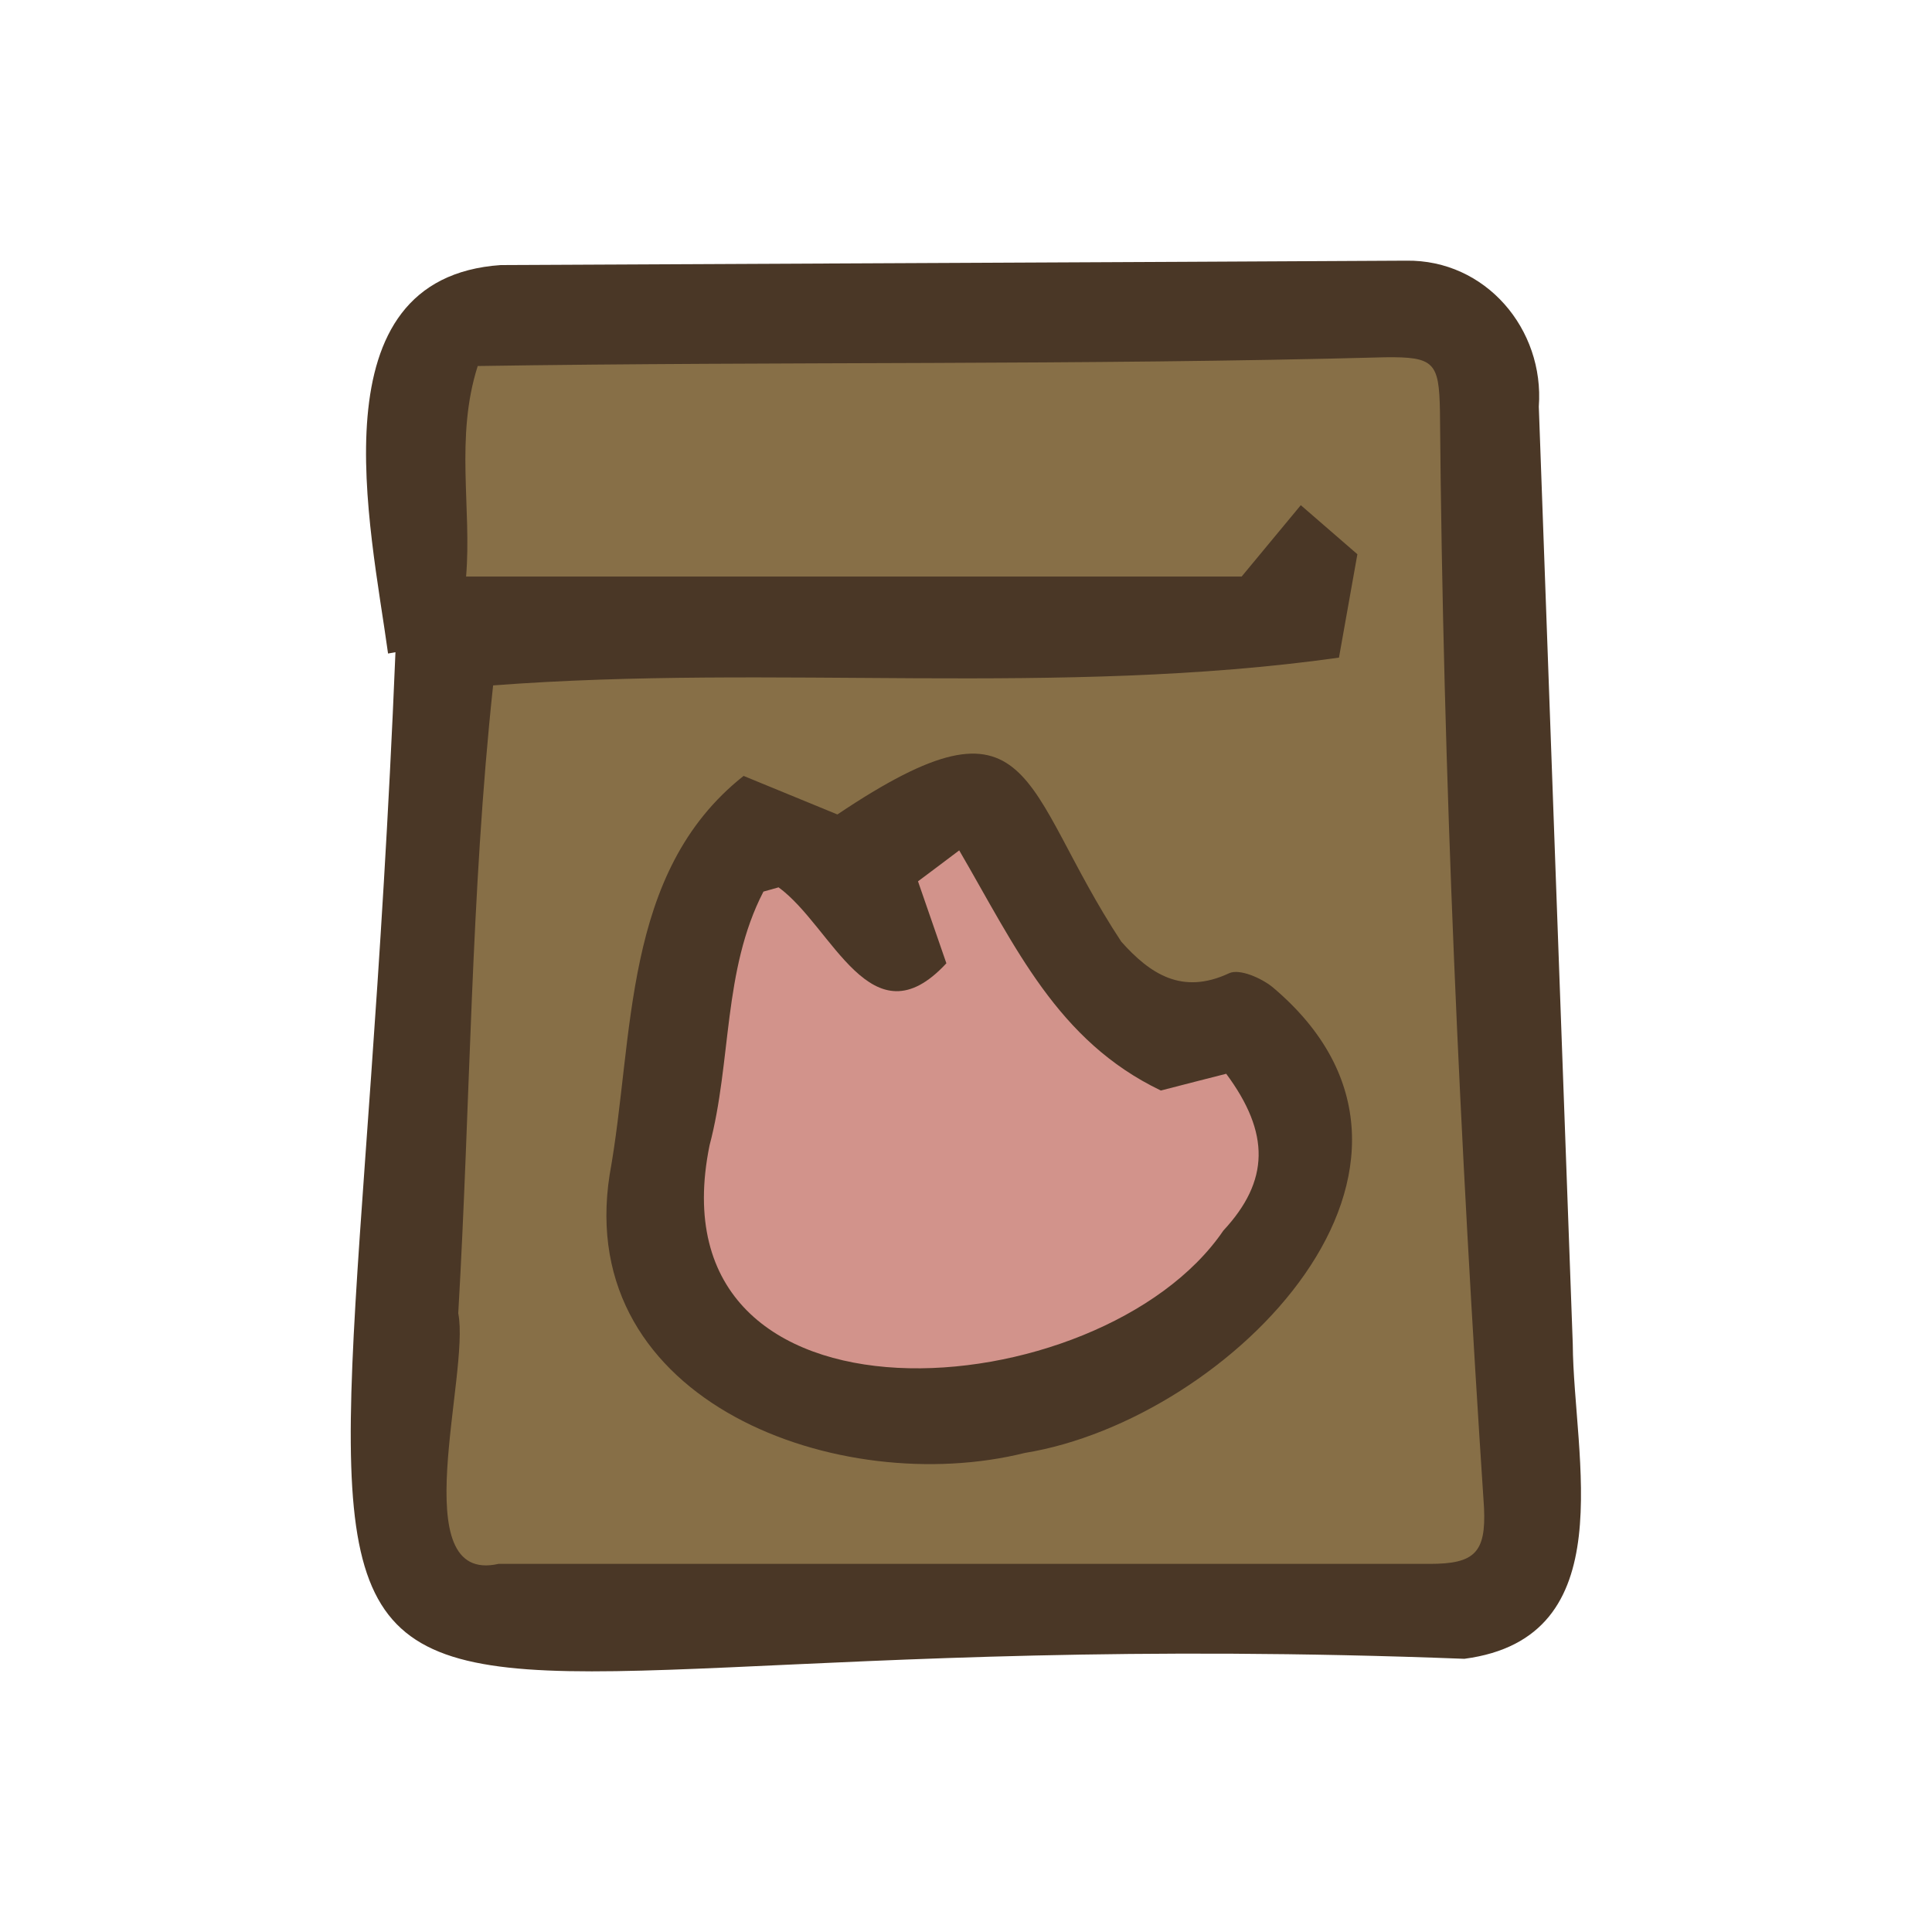 <?xml version="1.0" encoding="UTF-8"?>
<svg id="fill_pigfood" xmlns="http://www.w3.org/2000/svg" viewBox="0 0 128 128">
  <path d="M25.71,43.3c-1.15-8.42-4.97-24.89,7.48-25.74,19.99-.1,39.98-.18,59.97-.29,5.27-.08,9.17,4.54,8.79,9.67.75,20.7,1.49,41.41,2.25,62.11.05,7.51,3.41,19.45-7.18,20.85-88.11-3.39-74.45,21.63-70.82-66.69-.17.03-.33.06-.5.09Z" style="fill: #4a3726; stroke-width: 0px;"/>
  <path d="M30.88,38.19c.38-4.51-.74-9.2.77-13.94,20.07-.31,40.06-.04,60.13-.58,3.25-.04,3.56.35,3.62,3.56.2,24.25,1.32,48.47,2.92,72.66.14,2.98-.63,3.72-3.58,3.72-20.57,0-41.14,0-61.71,0-6.31,1.43-1.87-12.6-2.67-16.6.81-13.91.82-27.72,2.31-41.6,18.68-1.42,37.43.77,56.04-1.84.4-2.24.75-4.24,1.22-6.85-.99-.86-2.2-1.91-3.75-3.25-1.38,1.67-2.4,2.9-3.92,4.73H30.88Z" style="fill: #876f47; stroke-width: 0px;"/>
  <path d="M49.25,51.4c2.37.97,4.35,1.79,6.23,2.56,13.19-8.85,12.06-1.81,18.81,8.43,1.9,2.13,4.02,3.55,7.14,2.09.68-.32,2.13.31,2.88.92,13.98,11.76-2.8,28.65-16.41,30.86-12.21,3.04-29.87-3.29-27.51-18.43,1.66-9.17.78-20.01,8.87-26.42Z" style="fill: #4a3726; stroke-width: 0px;"/>
  <path d="M51.57,58.78c3.59,2.6,6.15,10.42,11.13,5.04-.53-1.52-1.14-3.3-1.88-5.43.64-.48,1.53-1.14,2.73-2.05,3.73,6.4,6.5,12.62,13.36,15.91,1.71-.44,3.06-.79,4.33-1.11,2.92,3.94,2.87,7.1-.19,10.39-8.1,11.9-38.09,14.23-34.04-5.65,1.47-5.55.87-11.59,3.57-16.81.33-.09.66-.19,1-.28Z" style="fill: #d2938b; stroke-width: 0px;"/>
</svg>